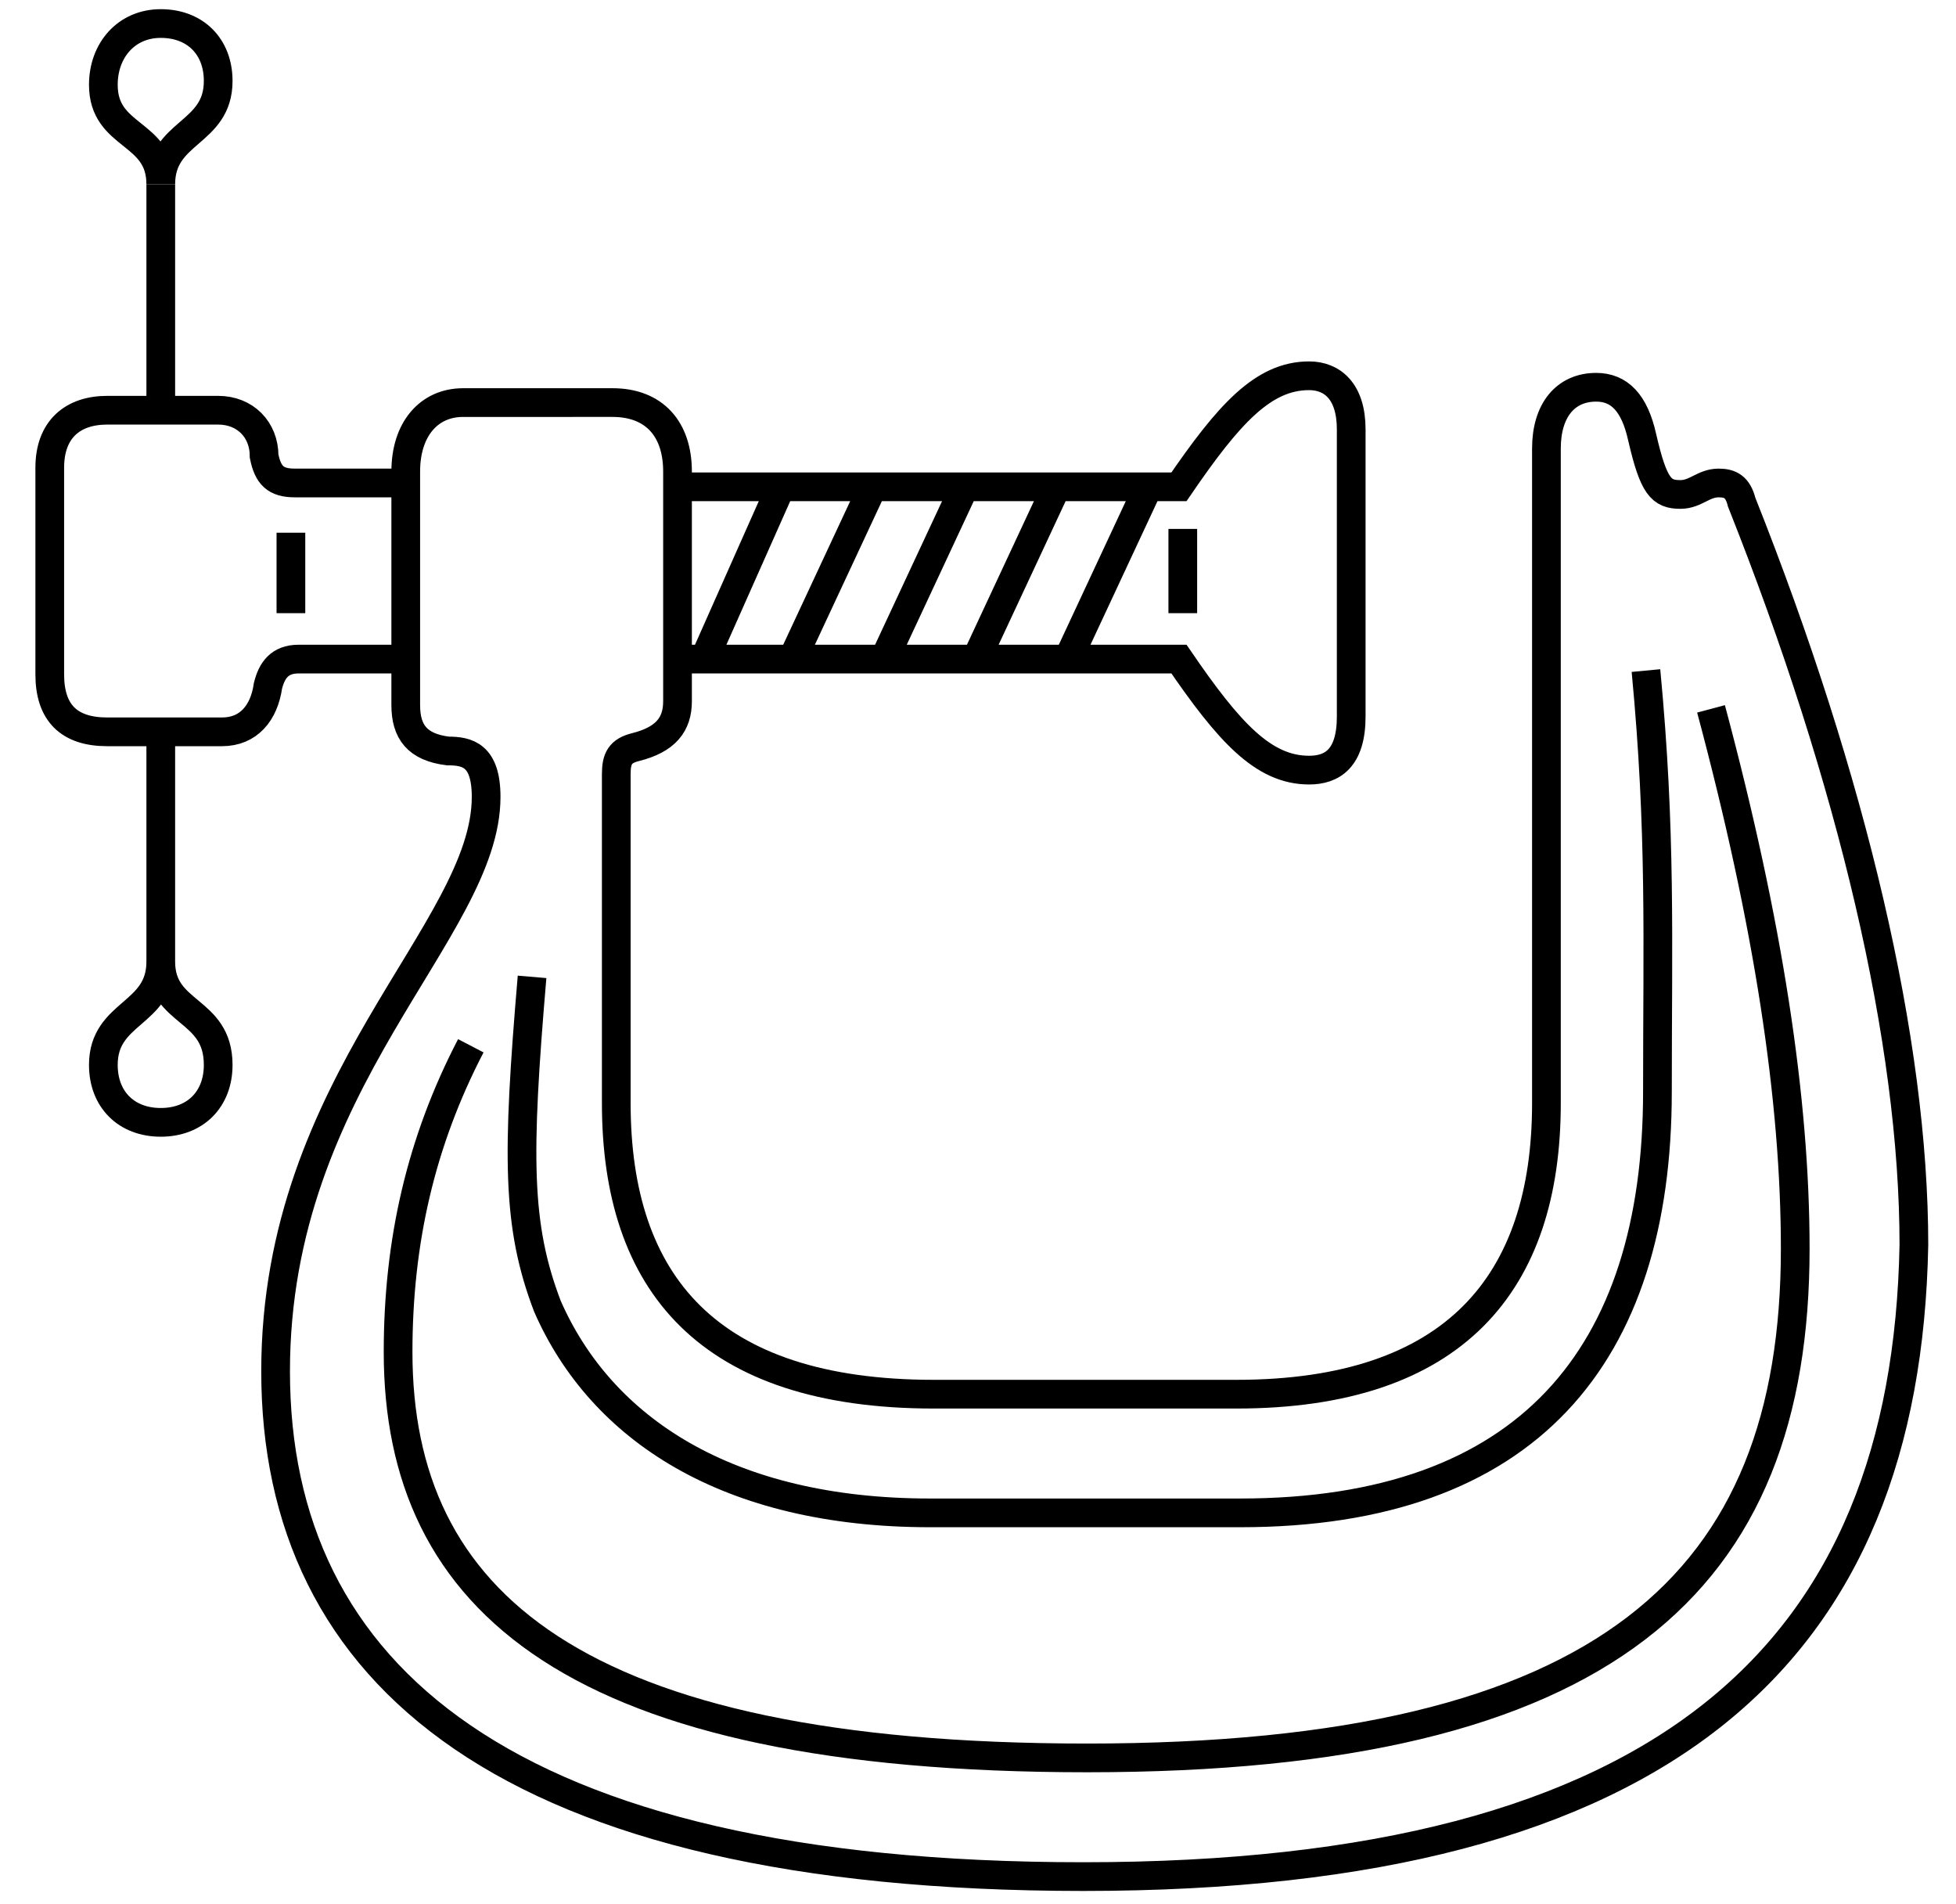 <svg xmlns="http://www.w3.org/2000/svg" width="51.08" height="49.71" viewBox="0 0 51.1 49.7">
<path fill="none" d="M28.3 49C13.2 49 7.2 43.7 7.2 35.8c0-7.6 5.5-11.5 5.5-15 0-1.1-.5-1.2-1-1.2-.8-.1-1.1-.5-1.1-1.2v-6.1c0-1.1.6-1.8 1.5-1.8H16c1.1 0 1.7.7 1.7 1.8v6c0 .6-.3 1-1.1 1.2-.4.1-.5.3-.5.7v8.6c0 4.7 2.4 7.6 8.3 7.6h7.9c5.7 0 8.1-2.9 8.1-7.6V11.7c0-1 .5-1.6 1.3-1.6.6 0 1 .4 1.2 1.3.3 1.3.5 1.5 1 1.5.4 0 .6-.3 1-.3.3 0 .5.1.6.5 2.9 7.3 4.5 14.1 4.5 19.4C49.8 43.1 43.6 49 28.3 49z" opacity=".65"/>
<g fill="none" stroke="currentColor" stroke-width=".75" stroke-miterlimit="10">
<path d="M4.2 25.1v-5.9M4.2 25.1c0 1.4-1.5 1.3-1.5 2.7 0 .9.6 1.5 1.5 1.5s1.5-.6 1.5-1.5c0-1.5-1.5-1.3-1.5-2.7zM4.2 4.8v5.9M27.9 17.2l2.1-4.5M25.5 17.2l2.1-4.5M23.1 17.2l2.1-4.5M20.7 17.2l2.1-4.5M30.9 16v-2.2M18.4 17.2l2-4.5M7.6 16v-2.1M10.5 17.2H7.8c-.5 0-.7.3-.8.7-.1.7-.5 1.2-1.2 1.2h-3c-1 0-1.5-.5-1.5-1.5v-5.4c0-1 .6-1.5 1.5-1.5h2.9c.7 0 1.2.5 1.2 1.2.1.5.3.7.8.7h2.8M18 12.7h12.8c1.3-1.9 2.2-2.9 3.4-2.9.6 0 1.1.4 1.1 1.4v7.5c0 1.1-.5 1.4-1.1 1.4-1.2 0-2.1-1-3.4-2.9H18" class="st1"/>
<path d="M13.9 25.5c-.4 4.7-.4 6.5.4 8.6 1.4 3.2 4.7 5.4 10 5.4h8.1c7.5 0 10.9-4.1 10.9-11 0-4 .1-6.8-.3-11M4.2 4.8c0-1.4 1.5-1.3 1.5-2.7 0-.9-.6-1.5-1.5-1.5s-1.5.7-1.5 1.6c0 1.4 1.5 1.2 1.5 2.6z" class="st1"/>
<path d="M44.7 18.5c1.5 5.6 2.2 10.2 2.2 14.1 0 8.7-4.9 13.3-18.5 13.3-13.4 0-18-4.1-18-10.6 0-2.9.6-5.5 1.9-8" class="st1"/>
<path d="M28.3 49C13.2 49 7.2 43.7 7.2 35.8c0-7.6 5.5-11.5 5.5-15 0-1.1-.5-1.2-1-1.2-.8-.1-1.1-.5-1.1-1.2v-6.1c0-1.1.6-1.8 1.5-1.8H16c1.1 0 1.7.7 1.7 1.8v6c0 .6-.3 1-1.1 1.2-.4.1-.5.3-.5.7v8.6c0 4.7 2.4 7.6 8.3 7.6h7.9c5.7 0 8.1-2.9 8.1-7.6V11.7c0-1 .5-1.6 1.3-1.6.6 0 1 .4 1.2 1.3.3 1.3.5 1.5 1 1.5.4 0 .6-.3 1-.3.3 0 .5.1.6.5 2.9 7.3 4.5 14.1 4.5 19.4C49.8 43.1 43.6 49 28.3 49z" class="st1"/>
</g>
</svg>